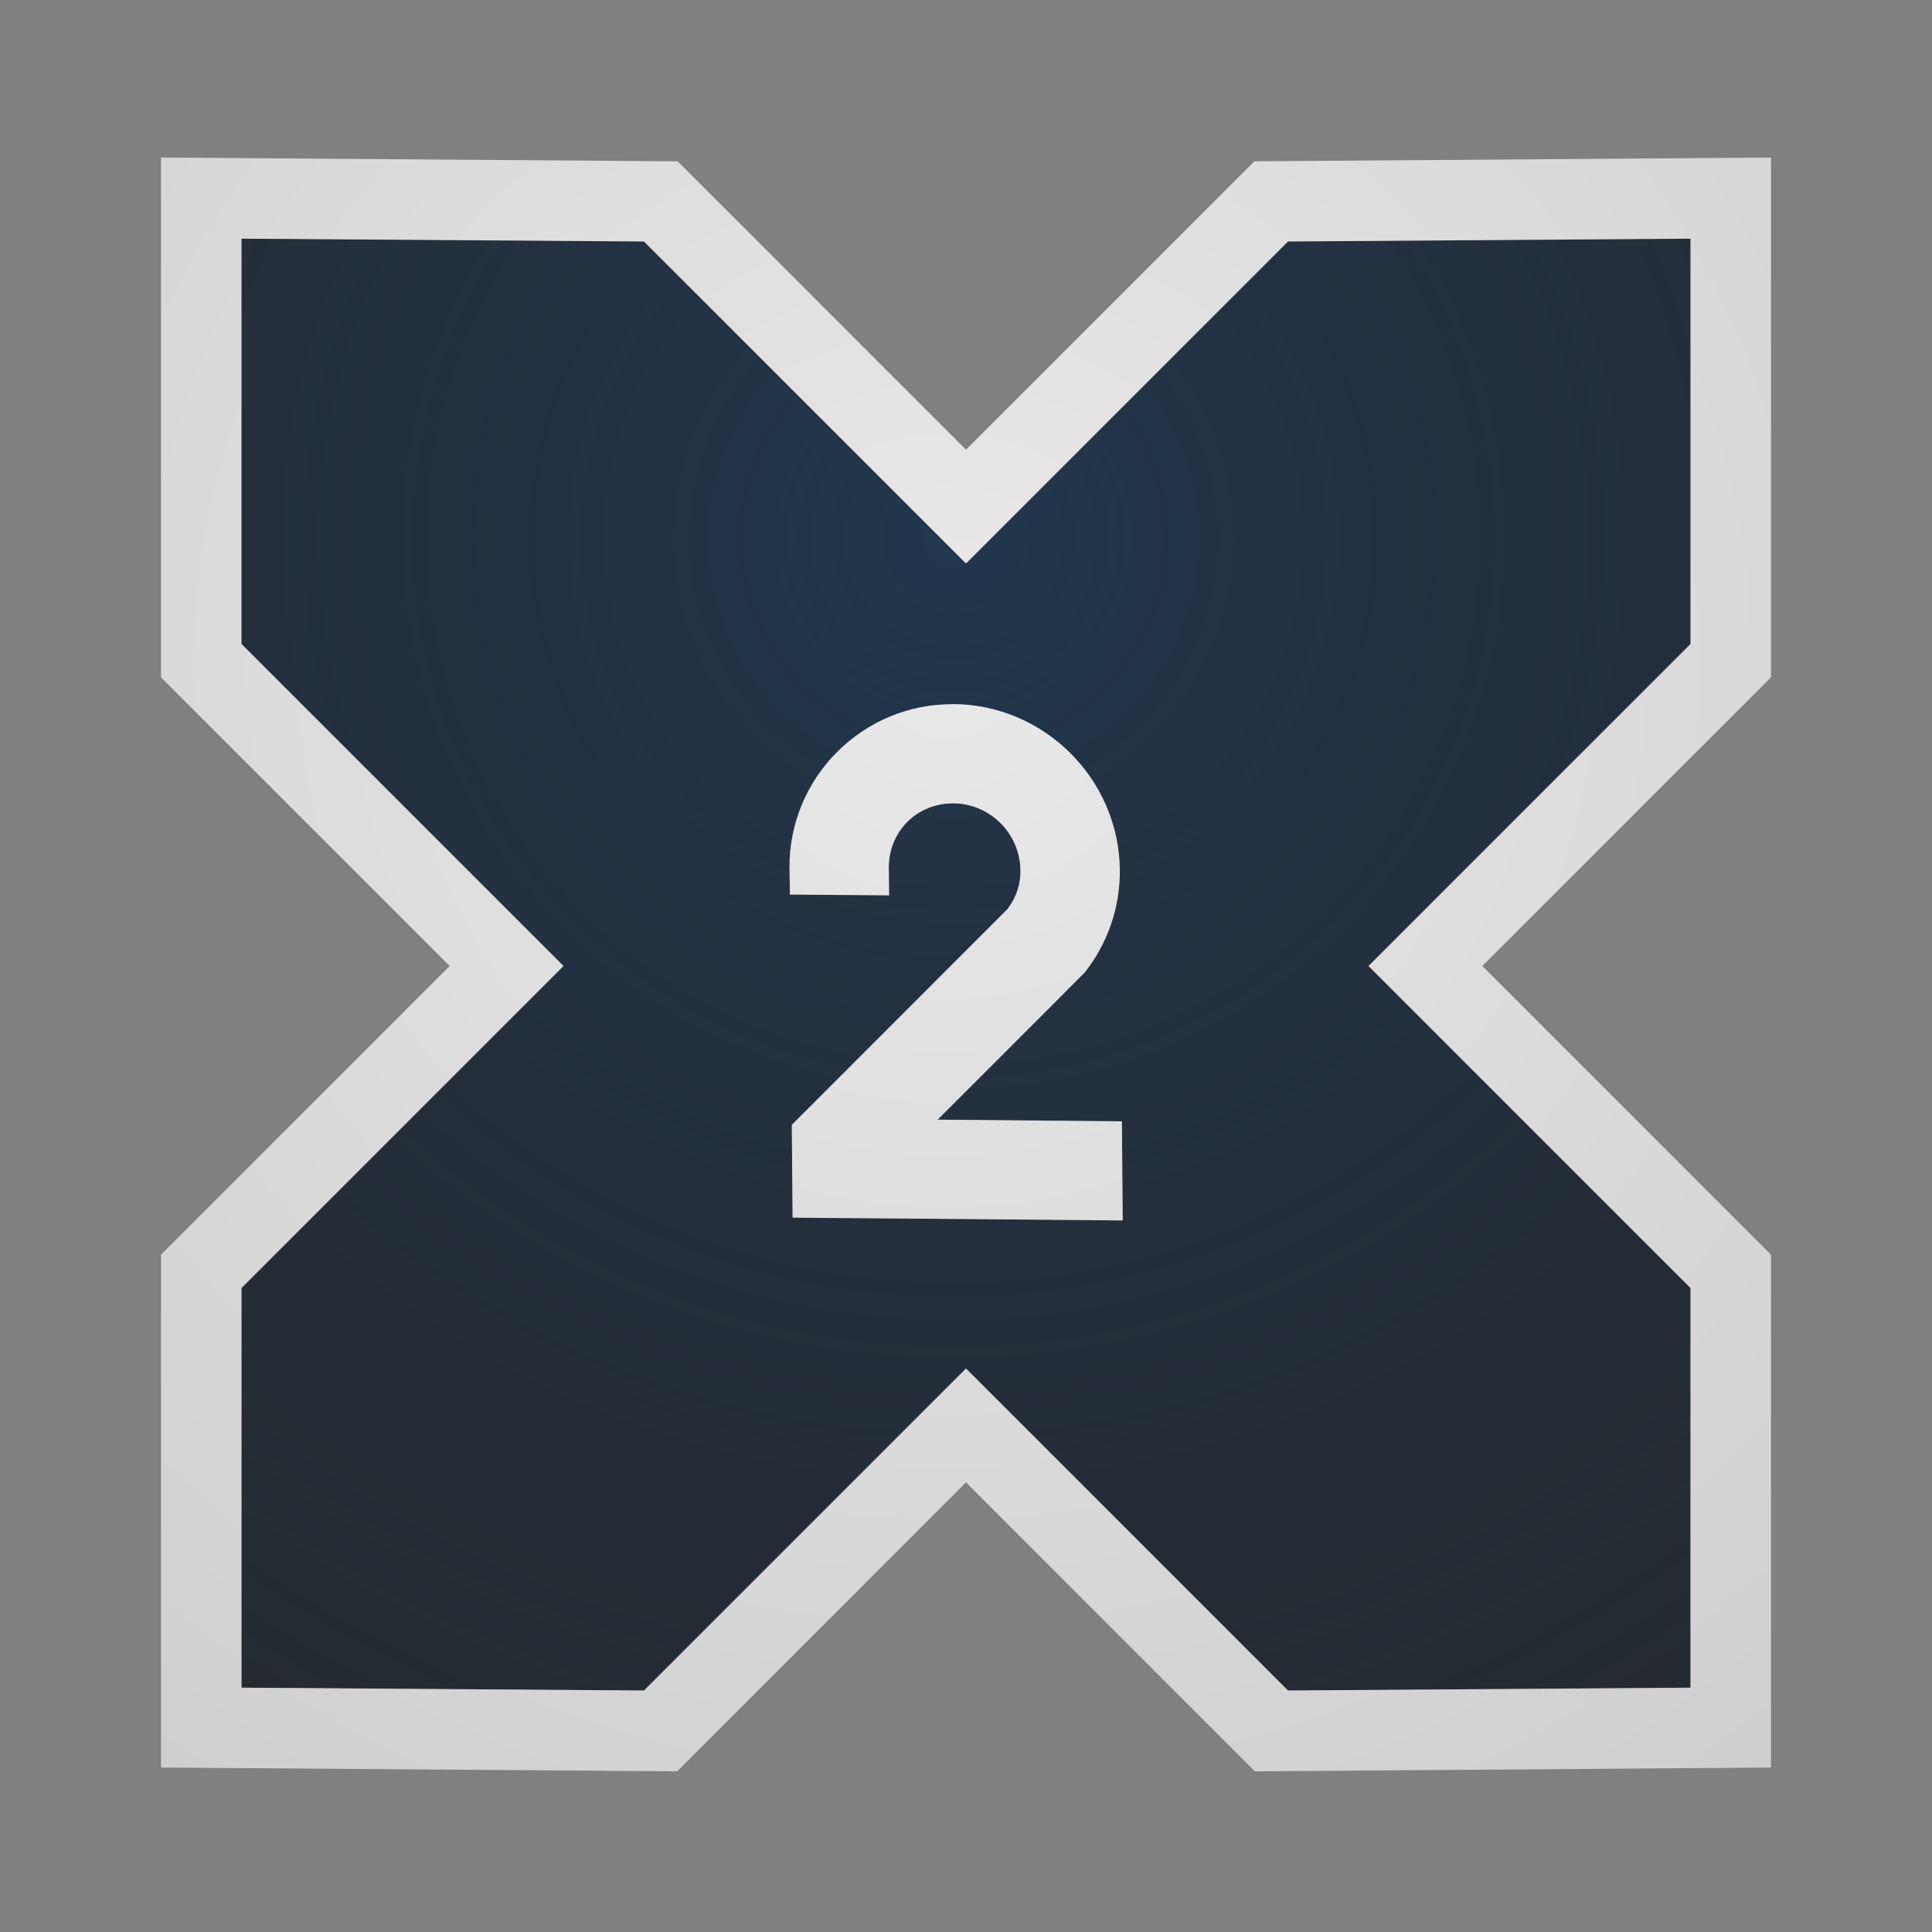 <?xml version="1.0" encoding="UTF-8"?>
<!-- Created with Inkscape (http://www.inkscape.org/) -->
<svg width="24" height="24" version="1.1" xmlns="http://www.w3.org/2000/svg" xmlns:cc="http://creativecommons.org/ns#" xmlns:dc="http://purl.org/dc/elements/1.1/" xmlns:rdf="http://www.w3.org/1999/02/22-rdf-syntax-ns#">
	<rect width="100%" height="100%" fill="#808080" stroke="none"/>
	<defs>
		<radialGradient id="b" cx="8" cy="5.85" r="7" gradientTransform="matrix(3.429 0 0 3.436 -15.586 -13.417)" gradientUnits="userSpaceOnUse">
			<stop stop-color="#213851" stop-opacity=".906" offset="0"/>
			<stop stop-color="#27303a" stop-opacity="0" offset="1"/>
		</radialGradient>
		<radialGradient id="a" cx="8.101" cy="12.142" r="9.071" gradientTransform="matrix(2.002 0 0 2 -4.46 -16.031)" gradientUnits="userSpaceOnUse">
			<stop stop-color="#ffffff" stop-opacity=".825" offset="0"/>
			<stop stop-color="#ffffff" stop-opacity=".605" offset="1"/>
		</radialGradient>
	</defs>
	<path d="m3 2.964v5.036l4 4-4 4v4.964l5 0.036 4-4 4 4 5-0.036v-4.964l-4-4 4-4v-5.036l-5 0.036-4 4-4-4zm8.846 5.784c1.129 0.01 2.055 0.934 2.065 2.062 0.004 0.476-0.159 0.915-0.428 1.261l-0.013 0.015-0.015 0.015c-0.603 0.607-1.207 1.205-1.807 1.807l2.289 0.021 0.01 1.232-2.63-0.023-1.031-0.008-0.441-0.005-0.01-1.152 2.679-2.679c0.102-0.133 0.164-0.295 0.162-0.482-0.004-0.455-0.375-0.829-0.83-0.833-0.455-0.004-0.808 0.349-0.804 0.804l0.003 0.338-1.232-0.01-0.005-0.325c-0.01-1.129 0.911-2.049 2.039-2.039z" fill="#090d11" fill-opacity=".766" style="paint-order:normal"/>
	<path d="m3 2.964v5.036l4 4-4 4v4.964l5 0.036 4-4 4 4 5-0.036v-4.964l-4-4 4-4v-5.036l-5 0.036-4 4-4-4zm8.846 5.784c1.129 0.01 2.055 0.934 2.065 2.062 0.004 0.476-0.159 0.915-0.428 1.261l-0.013 0.015-0.015 0.015c-0.603 0.607-1.207 1.205-1.807 1.807l2.289 0.021 0.01 1.232-2.63-0.023-1.031-0.008-0.441-0.005-0.01-1.152 2.679-2.679c0.102-0.133 0.164-0.295 0.162-0.482-0.004-0.455-0.375-0.829-0.83-0.833-0.455-0.004-0.808 0.349-0.804 0.804l0.003 0.338-1.232-0.01-0.005-0.325c-0.01-1.129 0.911-2.049 2.039-2.039z" fill="url(#b)" style="font-variant-east_asian:normal;paint-order:normal"/>
	<path d="m2 1.957v1.008 5.449l3.586 3.586-3.586 3.586v6.371l6.412 0.047 3.588-3.59 3.588 3.59 6.412-0.047v-6.371l-3.586-3.586 3.586-3.586v-6.457l-6.418 0.047-3.582 3.582-3.582-3.582-6.418-0.047zm1 1.008 5 0.035 4 4 4-4 5-0.035v5.035l-4 4 4 4v4.965l-5 0.035-4-4-4 4-5-0.035v-4.965l4-4-4-4v-5.035zm8.846 5.783c-1.129-0.01-2.049 0.91-2.039 2.039l0.006 0.326 1.232 0.01-0.004-0.338c-0.004-0.455 0.349-0.809 0.805-0.805 0.455 0.004 0.826 0.377 0.83 0.832 0.002 0.187-0.06 0.349-0.162 0.482l-2.678 2.68 0.01 1.152 0.441 0.004 1.031 0.008 2.629 0.023-0.01-1.232-2.289-0.02c0.6-0.602 1.204-1.202 1.807-1.809l0.016-0.014 0.012-0.016c0.269-0.345 0.432-0.785 0.428-1.262-0.01-1.129-0.936-2.053-2.064-2.062z" color="#000000" color-rendering="auto" dominant-baseline="auto" fill="url(#a)" image-rendering="auto" shape-rendering="auto" solid-color="#000000" style="font-feature-settings:normal;font-variant-alternates:normal;font-variant-caps:normal;font-variant-east_asian:normal;font-variant-ligatures:normal;font-variant-numeric:normal;font-variant-position:normal;isolation:auto;mix-blend-mode:normal;paint-order:normal;shape-padding:0;text-decoration-color:#000000;text-decoration-line:none;text-decoration-style:solid;text-indent:0;text-orientation:mixed;text-transform:none;white-space:normal"/>
</svg>
